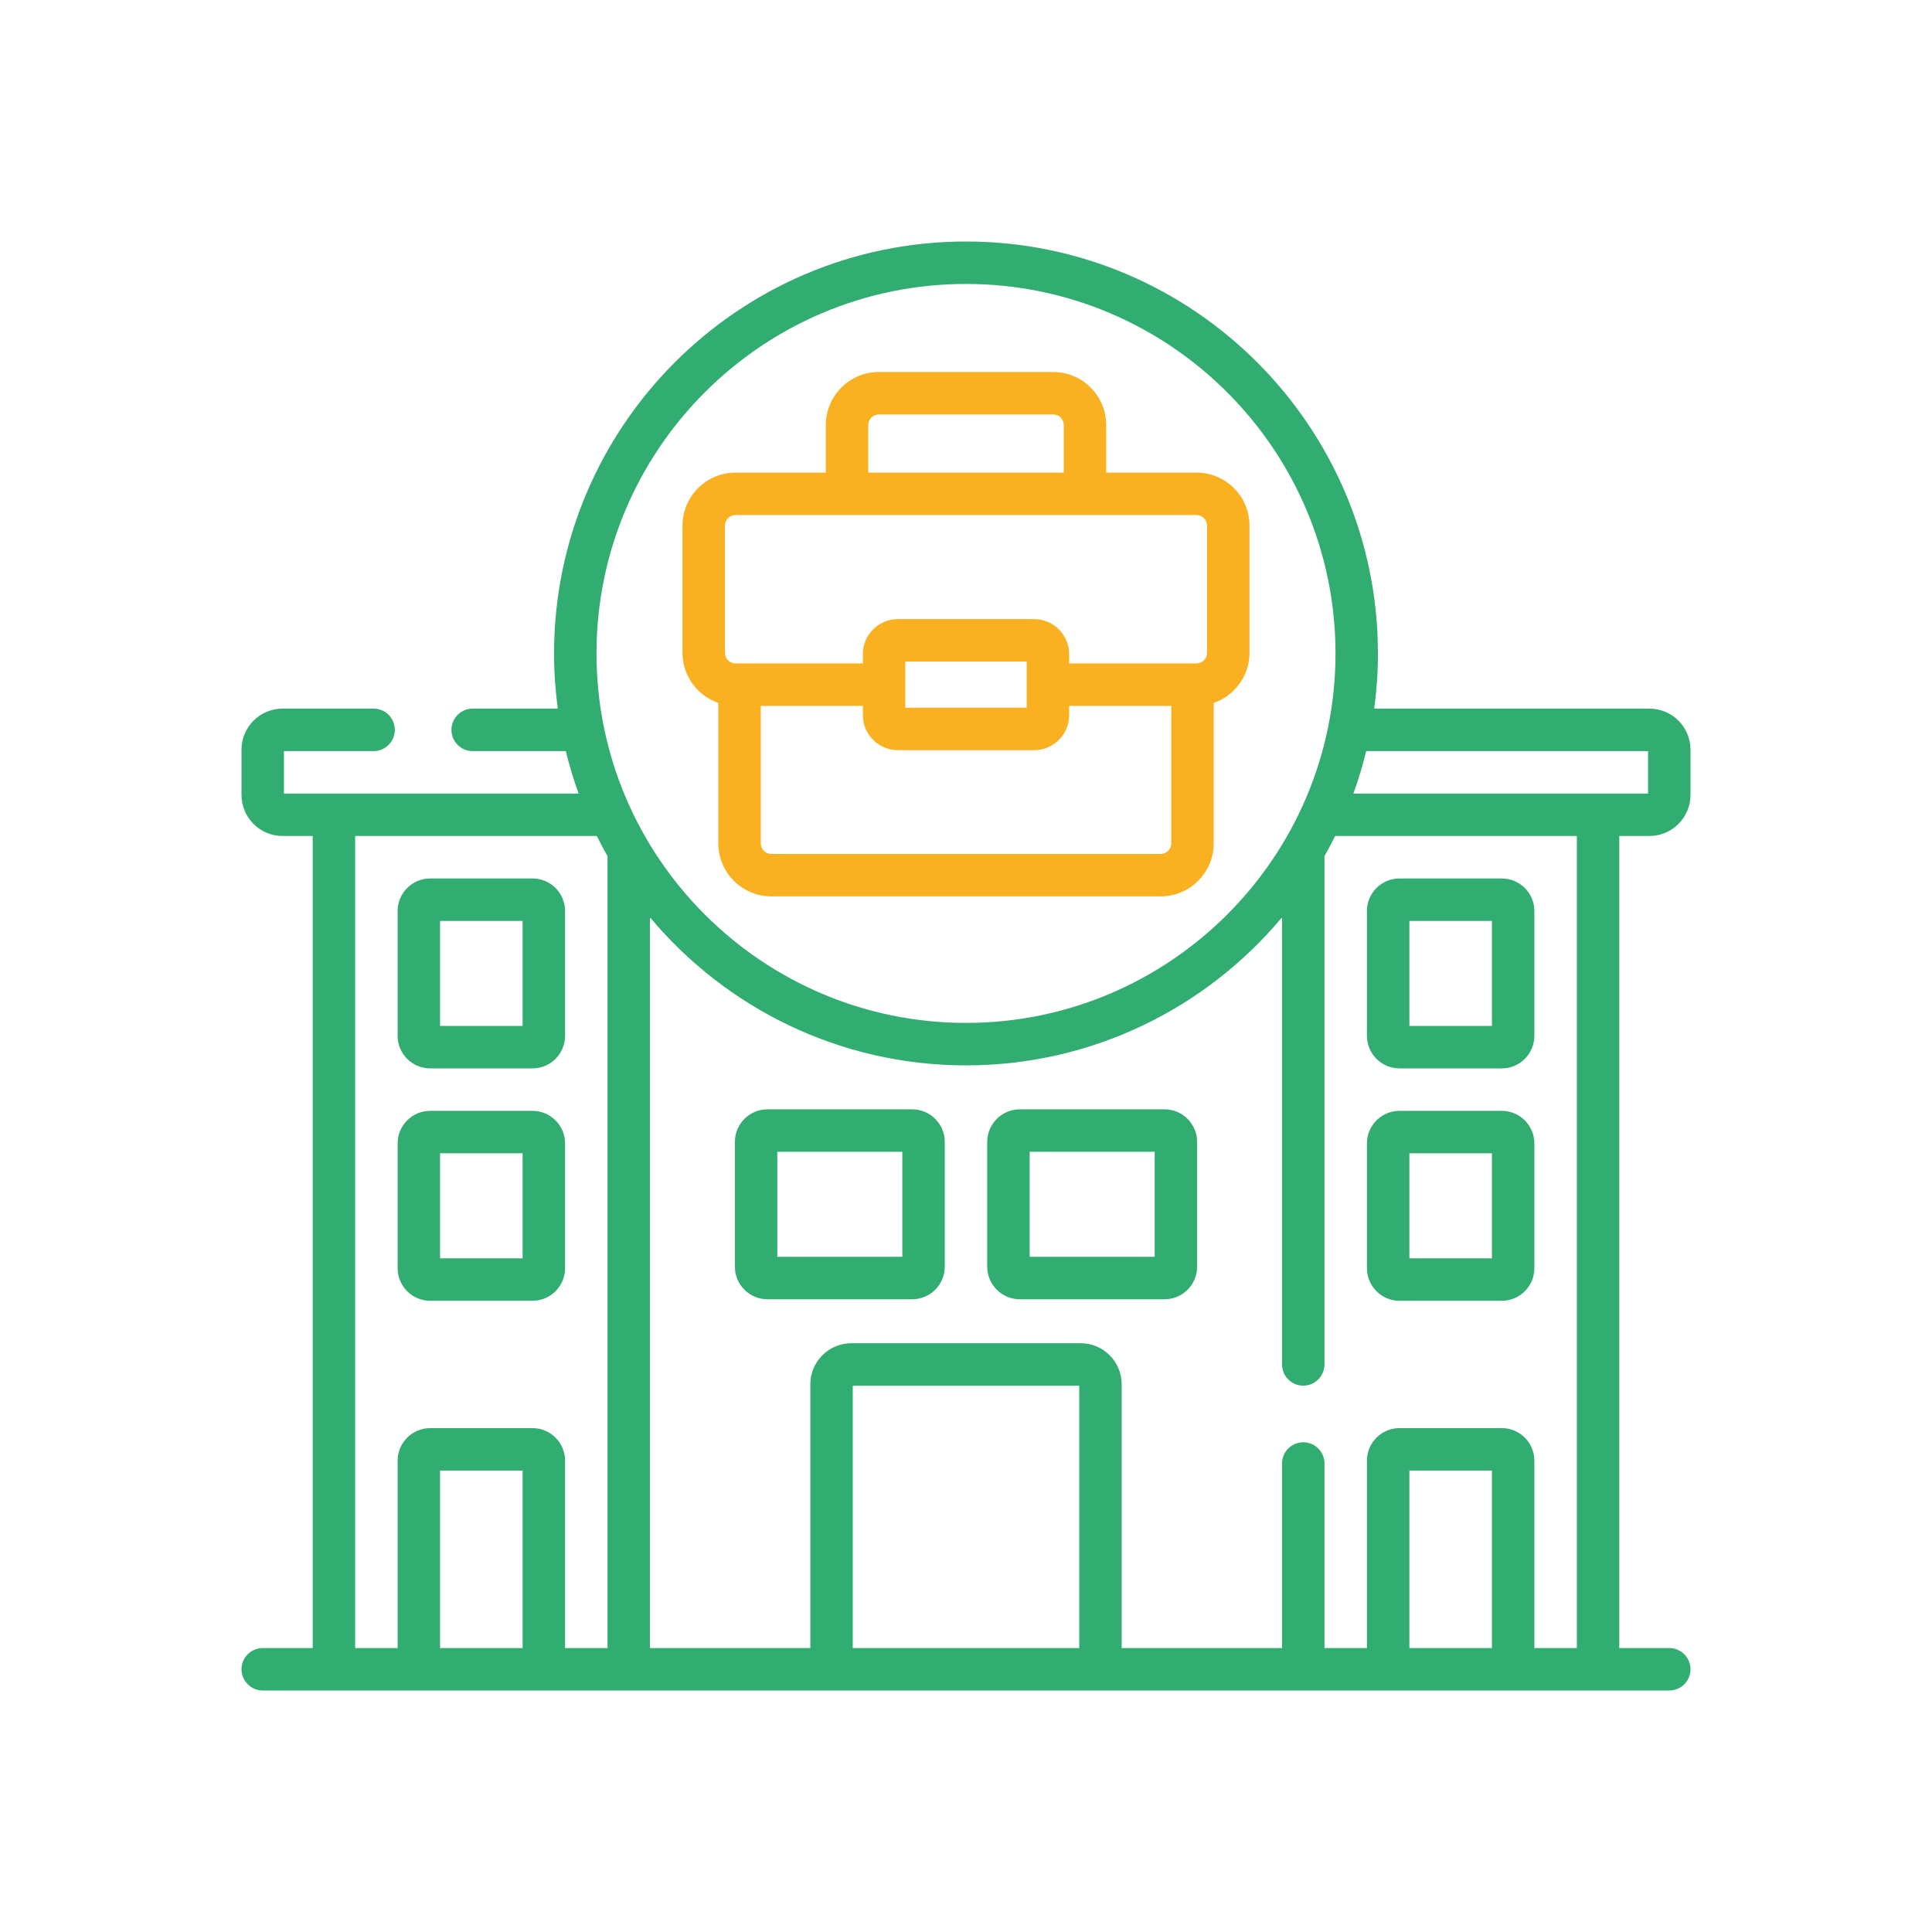<?xml version="1.0" encoding="UTF-8"?>
<svg width="64px" height="64px" viewBox="0 0 64 64" version="1.1" xmlns="http://www.w3.org/2000/svg" xmlns:xlink="http://www.w3.org/1999/xlink">
    <title>Company-profile-icon</title>
    <g id="Product-icons" stroke="none" stroke-width="1" fill="none" fill-rule="evenodd">
        <g id="services-icons" transform="translate(-337, -2556)">
            <g id="Company-profile-icon" transform="translate(337, 2556)">
                <g id="003-building" transform="translate(8, 8)" fill-rule="nonzero">
                    <path d="M46.641,19.693 C47.39,19.693 48,19.083 48,18.334 L48,16.834 C48,16.084 47.39,15.474 46.641,15.474 L37.523,15.474 C37.603,14.876 37.646,14.266 37.646,13.646 C37.646,6.122 31.524,0 24,0 C16.476,0 10.354,6.122 10.354,13.646 C10.354,14.266 10.397,14.876 10.477,15.474 L7.657,15.474 C7.269,15.474 6.954,15.789 6.954,16.177 C6.954,16.566 7.269,16.881 7.657,16.881 L10.743,16.881 C10.86,17.36 11.001,17.829 11.167,18.287 L1.406,18.287 L1.406,16.881 L4.376,16.881 C4.765,16.881 5.079,16.566 5.079,16.177 C5.079,15.789 4.765,15.474 4.376,15.474 L1.359,15.474 C0.61,15.474 0,16.084 0,16.834 L0,18.334 C0,19.083 0.61,19.693 1.359,19.693 L2.359,19.693 L2.359,46.594 L0.703,46.594 C0.315,46.594 0,46.908 0,47.297 C0,47.685 0.315,48 0.703,48 L47.297,48 C47.685,48 48,47.685 48,47.297 C48,46.908 47.685,46.594 47.297,46.594 L45.641,46.594 L45.641,19.693 L46.641,19.693 Z M24,1.406 C30.749,1.406 36.24,6.897 36.24,13.646 C36.24,20.395 30.749,25.885 24,25.885 C17.251,25.885 11.76,20.395 11.76,13.646 C11.76,6.897 17.251,1.406 24,1.406 Z M9.312,46.594 L6.578,46.594 L6.578,40.715 L9.312,40.715 L9.312,46.594 Z M12.125,46.594 L10.719,46.594 L10.719,40.386 C10.719,39.792 10.235,39.308 9.64,39.308 L6.25,39.308 C5.655,39.308 5.172,39.792 5.172,40.386 L5.172,46.594 L3.765,46.594 L3.765,19.693 L11.77,19.693 C11.882,19.919 12,20.142 12.125,20.361 L12.125,46.594 Z M27.751,46.594 L20.249,46.594 L20.249,37.902 L27.751,37.902 L27.751,46.594 Z M41.422,46.594 L38.688,46.594 L38.688,40.715 L41.422,40.715 L41.422,46.594 Z M44.235,46.594 L42.828,46.594 L42.828,40.386 C42.828,39.792 42.345,39.308 41.75,39.308 L38.359,39.308 C37.765,39.308 37.281,39.792 37.281,40.386 L37.281,46.594 L35.875,46.594 L35.875,40.48 C35.875,40.092 35.56,39.777 35.172,39.777 C34.784,39.777 34.469,40.092 34.469,40.48 L34.469,46.594 L29.157,46.594 L29.157,37.855 C29.157,37.106 28.548,36.496 27.798,36.496 L20.202,36.496 C19.452,36.496 18.843,37.106 18.843,37.855 L18.843,46.594 L13.531,46.594 L13.531,22.388 C16.036,25.383 19.799,27.292 24,27.292 C28.201,27.292 31.964,25.383 34.469,22.388 L34.469,37.199 C34.469,37.587 34.784,37.902 35.172,37.902 C35.56,37.902 35.875,37.587 35.875,37.199 L35.875,20.361 C36,20.142 36.118,19.919 36.23,19.693 L44.235,19.693 L44.235,46.594 Z M36.833,18.287 C36.999,17.829 37.141,17.36 37.257,16.881 L46.594,16.881 L46.594,18.287 L36.833,18.287 Z M38.359,35.09 L41.75,35.09 C42.345,35.09 42.828,34.606 42.828,34.011 L42.828,29.876 C42.828,29.282 42.345,28.798 41.75,28.798 L38.359,28.798 C37.765,28.798 37.281,29.282 37.281,29.876 L37.281,34.011 C37.281,34.606 37.765,35.09 38.359,35.09 Z M38.688,30.204 L41.422,30.204 L41.422,33.683 L38.688,33.683 L38.688,30.204 Z M38.359,27.392 L41.75,27.392 C42.345,27.392 42.828,26.908 42.828,26.313 L42.828,22.178 C42.828,21.584 42.345,21.1 41.75,21.1 L38.359,21.1 C37.765,21.1 37.281,21.584 37.281,22.178 L37.281,26.313 C37.281,26.908 37.765,27.392 38.359,27.392 Z M38.688,22.506 L41.422,22.506 L41.422,25.985 L38.688,25.985 L38.688,22.506 Z M22.219,28.748 L17.422,28.748 C16.827,28.748 16.344,29.232 16.344,29.826 L16.344,33.961 C16.344,34.556 16.827,35.04 17.422,35.04 L22.219,35.04 C22.813,35.04 23.297,34.556 23.297,33.961 L23.297,29.826 C23.297,29.232 22.813,28.748 22.219,28.748 Z M21.891,33.633 L17.75,33.633 L17.75,30.154 L21.891,30.154 L21.891,33.633 Z M9.64,21.1 L6.25,21.1 C5.655,21.1 5.172,21.583 5.172,22.178 L5.172,26.313 C5.172,26.908 5.655,27.392 6.25,27.392 L9.64,27.392 C10.235,27.392 10.719,26.908 10.719,26.313 L10.719,22.178 C10.719,21.584 10.235,21.1 9.64,21.1 Z M9.312,25.985 L6.578,25.985 L6.578,22.506 L9.312,22.506 L9.312,25.985 Z M30.578,28.748 L25.781,28.748 C25.187,28.748 24.703,29.232 24.703,29.826 L24.703,33.961 C24.703,34.556 25.187,35.04 25.781,35.04 L30.578,35.04 C31.173,35.04 31.656,34.556 31.656,33.961 L31.656,29.826 C31.656,29.232 31.173,28.748 30.578,28.748 Z M30.25,33.633 L26.109,33.633 L26.109,30.154 L30.25,30.154 L30.25,33.633 Z M9.64,28.798 L6.25,28.798 C5.655,28.798 5.172,29.282 5.172,29.876 L5.172,34.011 C5.172,34.606 5.655,35.09 6.25,35.09 L9.64,35.09 C10.235,35.09 10.719,34.606 10.719,34.011 L10.719,29.876 C10.719,29.282 10.235,28.798 9.64,28.798 Z M9.312,33.683 L6.578,33.683 L6.578,30.204 L9.312,30.204 L9.312,33.683 Z" id="Shape" fill="#32AD71"></path>
                    <path d="M15.795,19.937 C15.795,20.906 16.583,21.694 17.552,21.694 L30.448,21.694 C31.417,21.694 32.205,20.906 32.205,19.937 L32.205,15.285 C32.894,15.047 33.391,14.394 33.391,13.626 L33.391,9.411 C33.391,8.443 32.603,7.655 31.634,7.655 L28.644,7.655 L28.644,6.08 C28.644,5.111 27.856,4.323 26.887,4.323 L21.112,4.323 C20.144,4.323 19.356,5.111 19.356,6.08 L19.356,7.655 L16.366,7.655 C15.397,7.655 14.609,8.443 14.609,9.411 L14.609,13.626 C14.609,14.394 15.106,15.047 15.795,15.285 L15.795,19.937 L15.795,19.937 Z M30.799,19.937 C30.799,20.131 30.642,20.288 30.448,20.288 L17.552,20.288 C17.358,20.288 17.201,20.13 17.201,19.937 L17.201,15.383 L20.583,15.383 L20.583,15.69 C20.583,16.33 21.103,16.85 21.742,16.85 L26.258,16.85 C26.897,16.85 27.417,16.33 27.417,15.69 L27.417,15.383 L30.799,15.383 L30.799,19.937 L30.799,19.937 Z M21.989,13.916 L26.011,13.916 L26.011,15.444 L21.989,15.444 L21.989,13.916 Z M20.762,6.08 C20.762,5.886 20.919,5.729 21.113,5.729 L26.887,5.729 C27.081,5.729 27.238,5.886 27.238,6.08 L27.238,7.655 L20.762,7.655 L20.762,6.08 Z M16.015,9.412 C16.015,9.218 16.173,9.061 16.366,9.061 L31.634,9.061 C31.827,9.061 31.985,9.218 31.985,9.412 L31.985,13.626 C31.985,13.819 31.827,13.976 31.634,13.976 L27.417,13.976 L27.417,13.669 C27.417,13.029 26.897,12.509 26.258,12.509 L21.742,12.509 C21.103,12.509 20.583,13.029 20.583,13.669 L20.583,13.976 L16.366,13.976 C16.173,13.976 16.015,13.819 16.015,13.626 L16.015,9.412 Z" id="Shape" fill="#F9B122"></path>
                </g>
                <rect id="Rectangle" x="0" y="0" width="64" height="64"></rect>
            </g>
        </g>
    </g>
</svg>